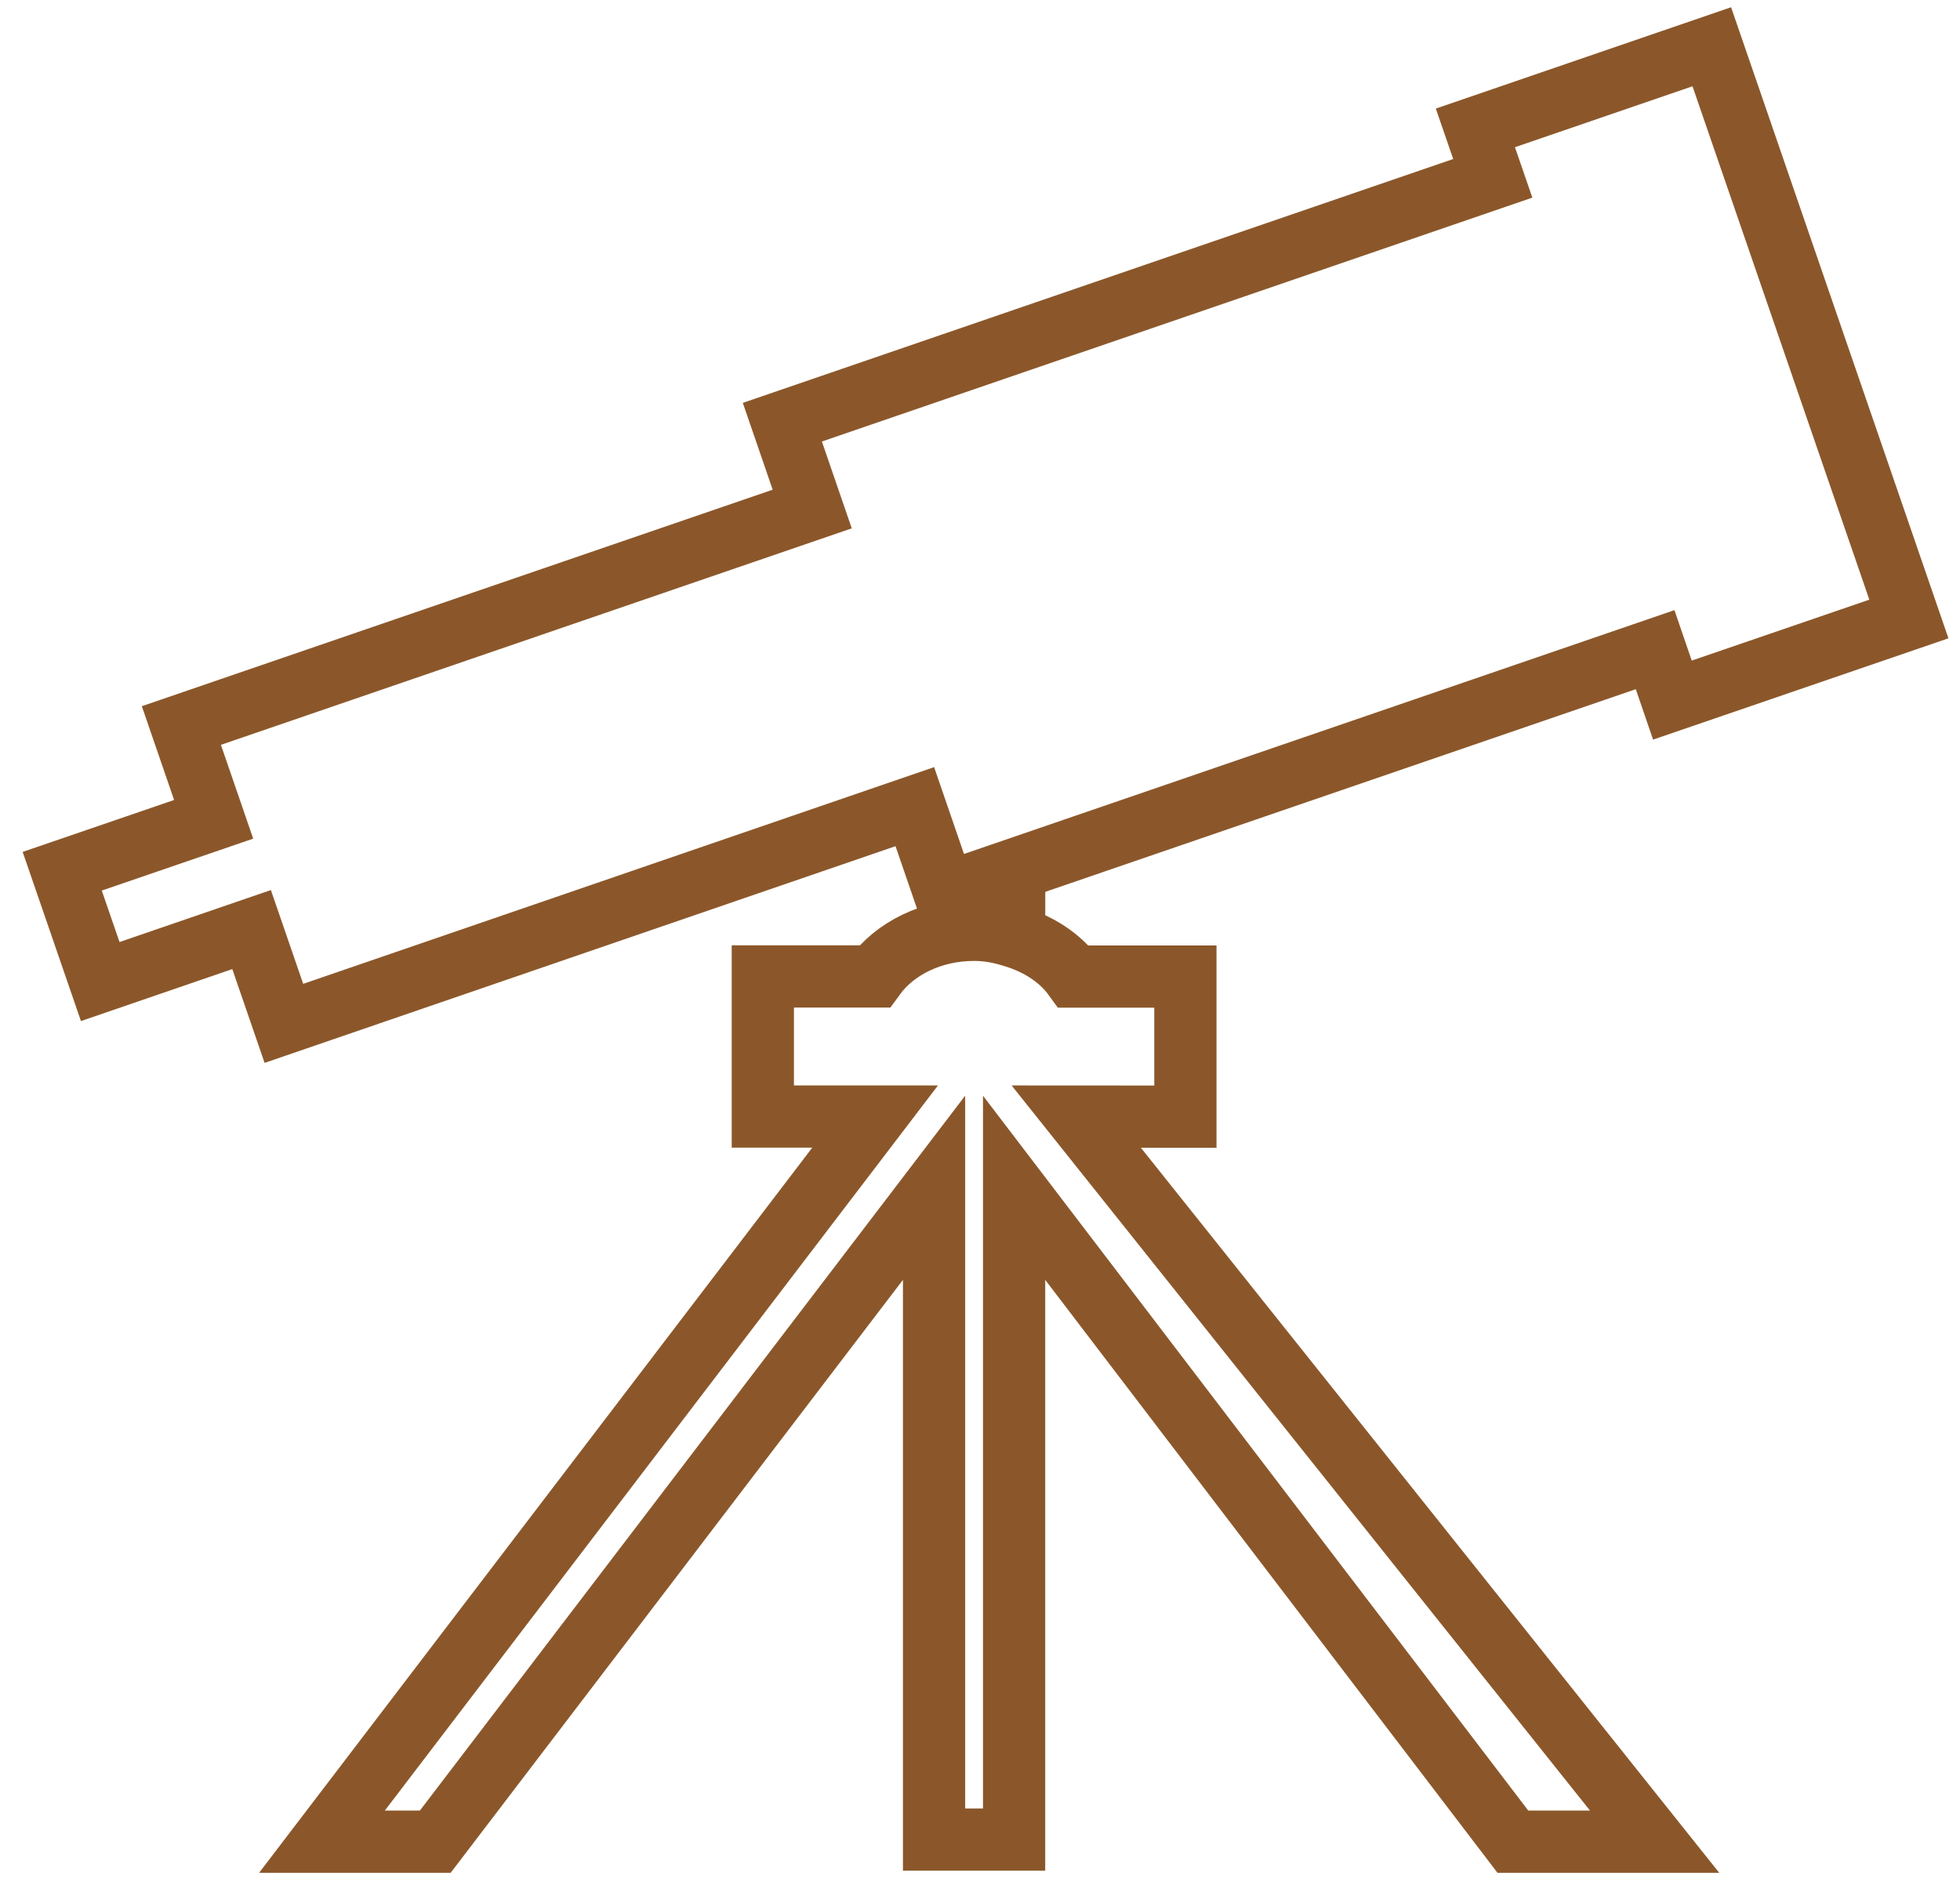 <?xml version="1.0" encoding="UTF-8" standalone="no"?>
<svg width="63px" height="61px" viewBox="0 0 63 61" version="1.1" xmlns="http://www.w3.org/2000/svg" xmlns:xlink="http://www.w3.org/1999/xlink">
    <!-- Generator: Sketch 3.8.3 (29802) - http://www.bohemiancoding.com/sketch -->
    <title>Group</title>
    <desc>Created with Sketch.</desc>
    <defs></defs>
    <g id="Page-1" stroke="none" stroke-width="1" fill="none" fill-rule="evenodd">
        <g id="FindeSemanaLargo" transform="translate(-691, -1654)" stroke-width="2" stroke="#8B572A">
            <g id="telescope" transform="translate(693, 1655)">
                <g id="Capa_1">
                    <g id="Group">
                        <polygon id="Shape" points="53.022 0.503 45.423 3.111 45.982 4.732 23.147 12.571 24.107 15.362 3.83 22.321 4.867 25.336 0 27.005 1.222 30.551 6.087 28.88 7.125 31.895 27.405 24.929 28.365 27.72 51.2 19.883 51.756 21.504 59.357 18.897"></polygon>
                        <path d="M36.102,34.894 L36.102,30.391 L32.512,30.391 C32.084,29.8 31.4,29.351 30.598,29.104 L30.598,29.036 L30.556,29.092 C30.166,28.97 29.756,28.888 29.312,28.888 C27.937,28.888 26.755,29.497 26.109,30.387 L22.519,30.387 L22.519,34.89 L26.129,34.89 L8.349,58.199 L11.991,58.199 L28.023,37.18 L28.023,58.131 L30.596,58.131 L30.596,37.18 L46.628,58.199 L51.184,58.199 L32.594,34.892 L36.102,34.894 L36.102,34.894 L36.102,34.894 Z" id="Shape"></path>
                    </g>
                </g>
            </g>
        </g>
    </g>
</svg>